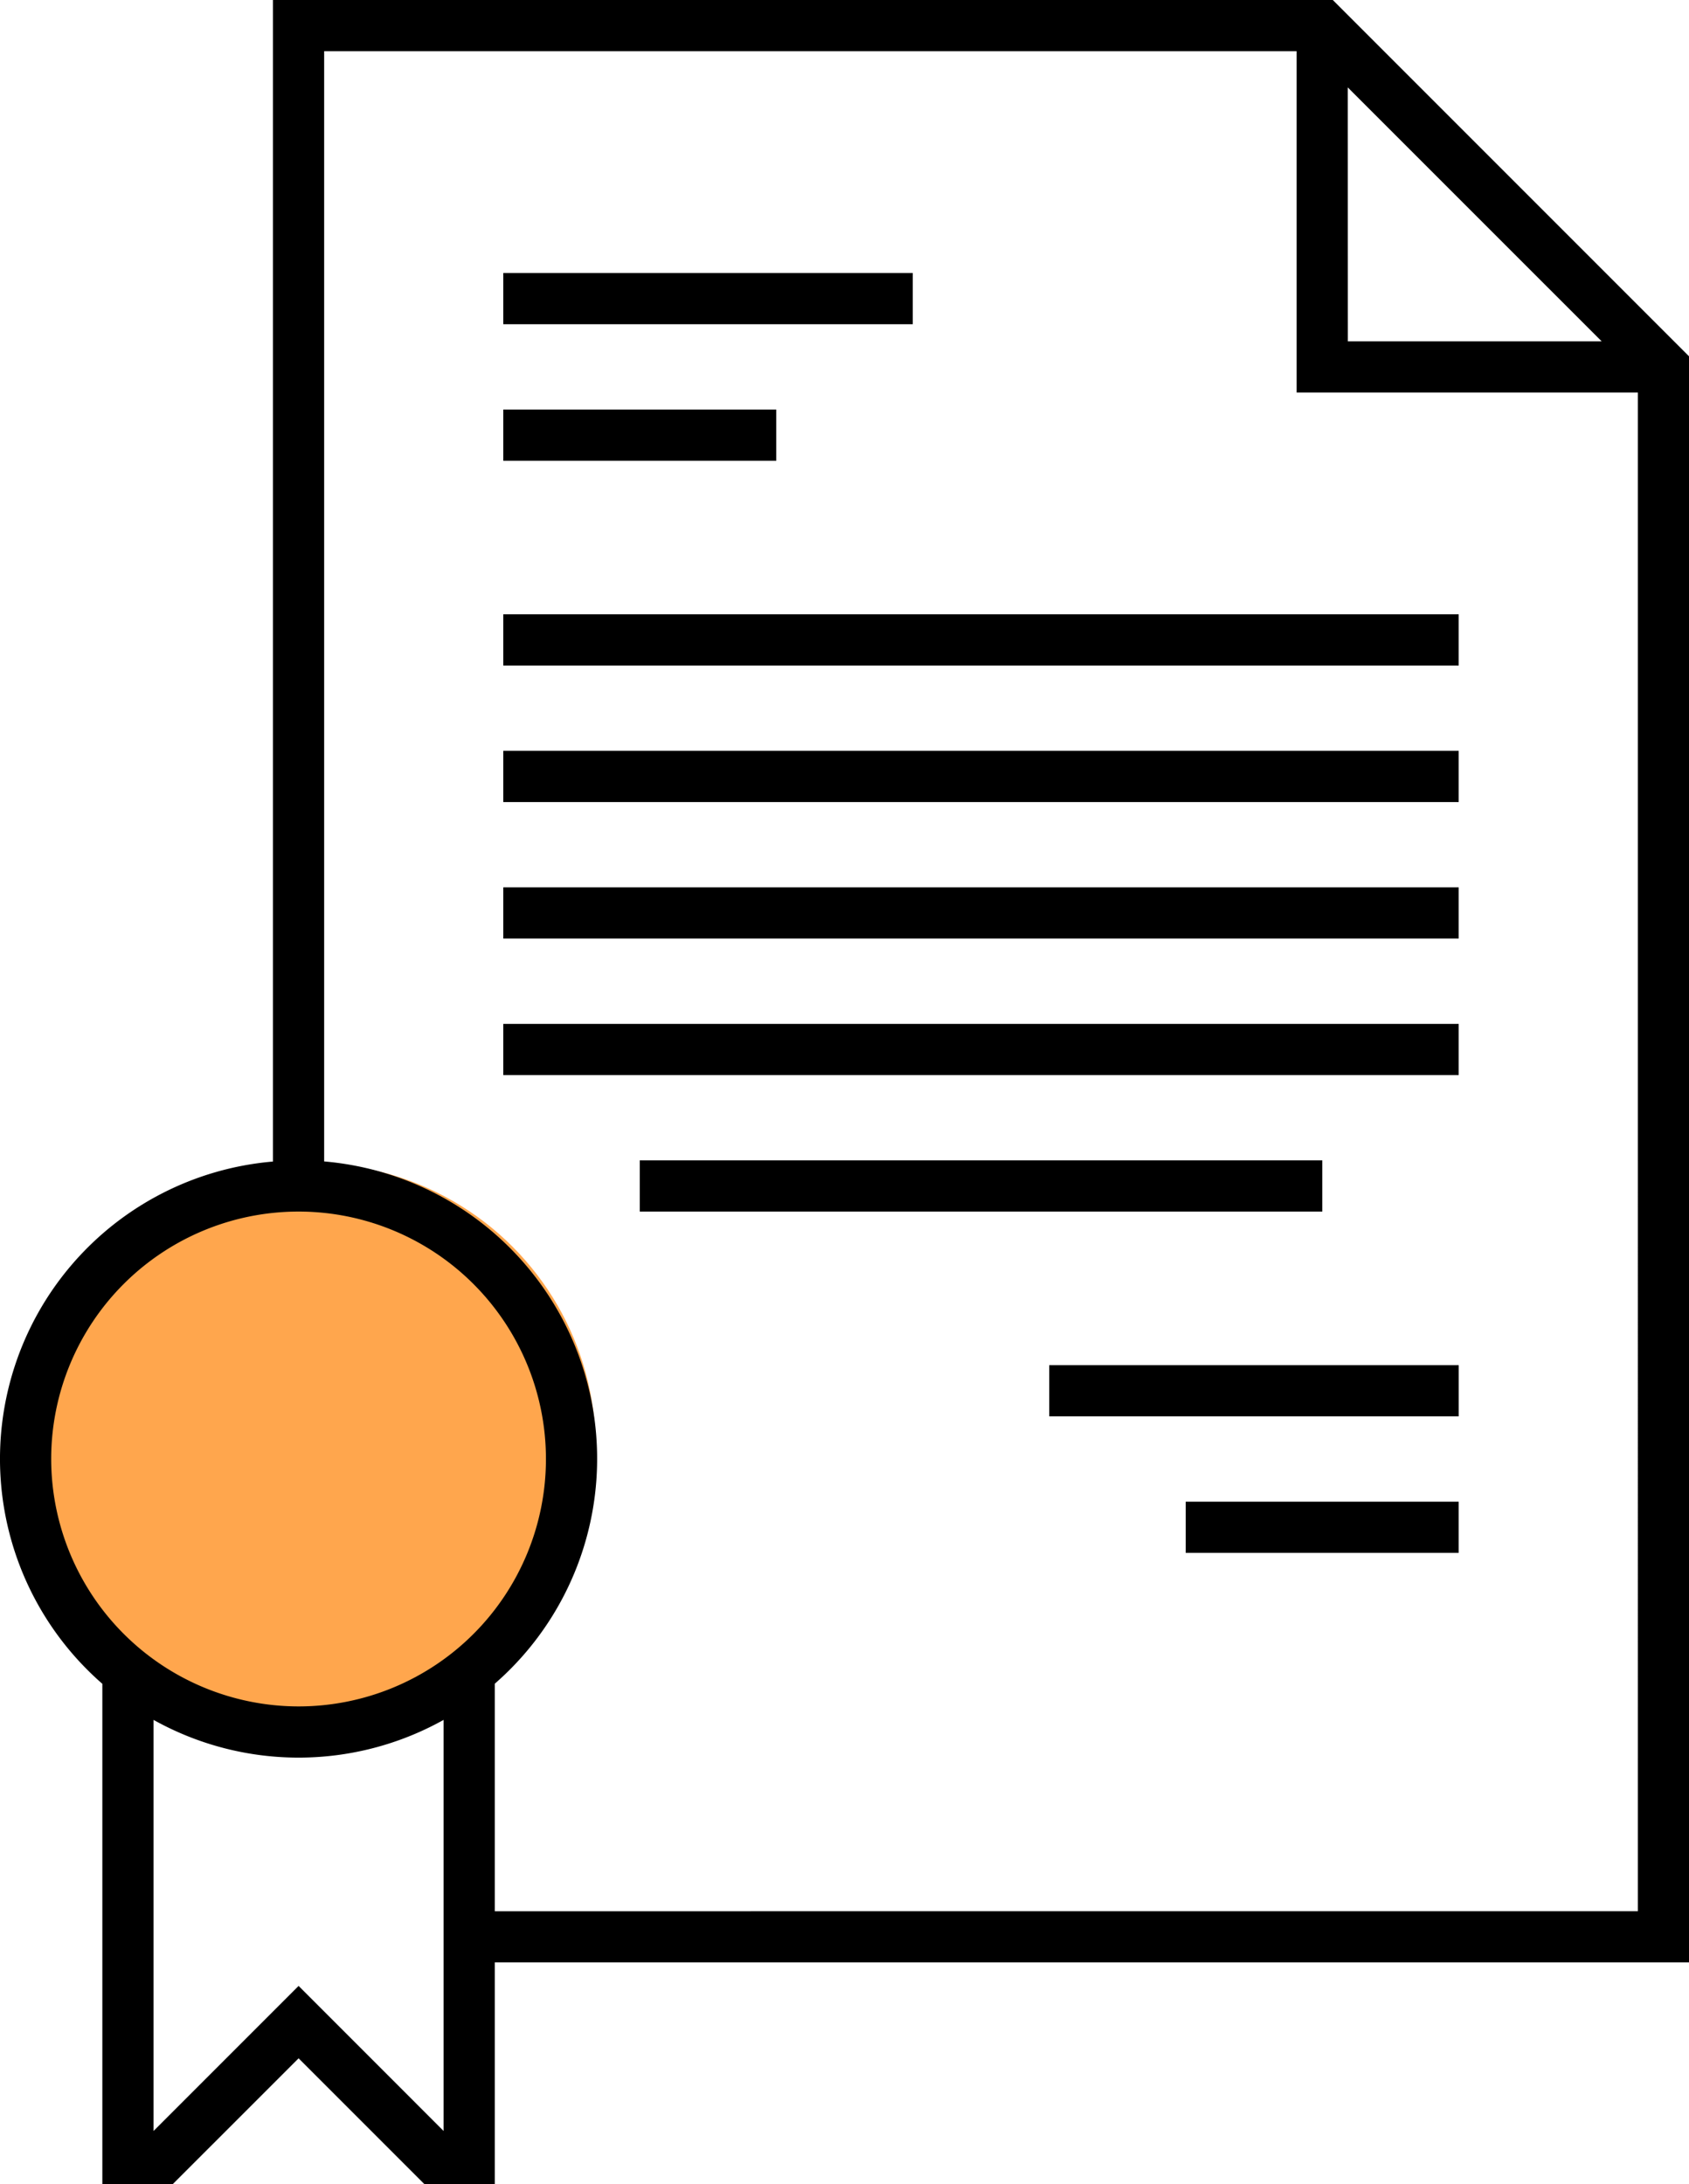 <svg xmlns="http://www.w3.org/2000/svg" width="47.514" height="61.433" viewBox="0 0 47.514 61.433">
  <g id="Group_1877" data-name="Group 1877" transform="translate(-130.243 -2359.284)">
    <g id="certification" transform="translate(72.243 2359.284)">
      <path id="Path_2014" data-name="Path 2014" d="M176,64h11.519v1.44H176Z" transform="translate(-103.842 -56.321)"/>
      <path id="Path_2015" data-name="Path 2015" d="M176,96h7.679v1.44H176Z" transform="translate(-103.842 -84.481)"/>
      <path id="Path_2016" data-name="Path 2016" d="M176,144h26.877v1.44H176Z" transform="translate(-103.842 -126.722)"/>
      <path id="Path_2017" data-name="Path 2017" d="M176,176h26.877v1.44H176Z" transform="translate(-103.842 -154.882)"/>
      <path id="Path_2018" data-name="Path 2018" d="M176,240h26.877v1.44H176Z" transform="translate(-103.842 -211.203)"/>
      <path id="Path_2019" data-name="Path 2019" d="M208,272h19.2v1.44H208Z" transform="translate(-132.002 -239.364)"/>
      <path id="Path_2020" data-name="Path 2020" d="M176,208h26.877v1.44H176Z" transform="translate(-103.842 -183.043)"/>
      <path id="Path_2021" data-name="Path 2021" d="M304,320h11.519v1.44H304Z" transform="translate(-216.483 -281.604)"/>
      <path id="Path_2022" data-name="Path 2022" d="M336,352h7.679v1.44H336Z" transform="translate(-244.644 -309.765)"/>
      <path id="Path_2023" data-name="Path 2023" d="M94.559,313.119A4.559,4.559,0,1,0,90,308.559,4.565,4.565,0,0,0,94.559,313.119Zm0-7.679a3.12,3.12,0,1,1-3.12,3.12A3.123,3.123,0,0,1,94.559,305.44Z" transform="translate(-28.16 -267.524)"/>
    </g>
    <g id="Group_1876" data-name="Group 1876">
      <circle id="Ellipse_77" data-name="Ellipse 77" cx="8" cy="8" r="8" transform="translate(131 2392)" fill="#ffa64d"/>
      <g id="Group_1875" data-name="Group 1875" transform="translate(72.243 2359.284)">
        <path id="Path_2013" data-name="Path 2013" d="M105.514,10.021,95.494,0H65.679V32.669a8.392,8.392,0,0,0-4.8,14.689V61.433h1.978L66.4,57.891l3.541,3.541h1.978V55.194h33.6Zm-9.6-7.563L103.057,9.6H95.916ZM59.44,41.035A6.959,6.959,0,1,1,66.4,47.994,6.967,6.967,0,0,1,59.44,41.035ZM66.4,55.855l-4.08,4.08V48.373a8.374,8.374,0,0,0,8.159,0V59.935Zm5.519-2.1v-6.4a8.392,8.392,0,0,0-4.8-14.689V1.44H94.476v9.6h9.6V53.754Z"/>
      </g>
    </g>
  </g>
</svg>
